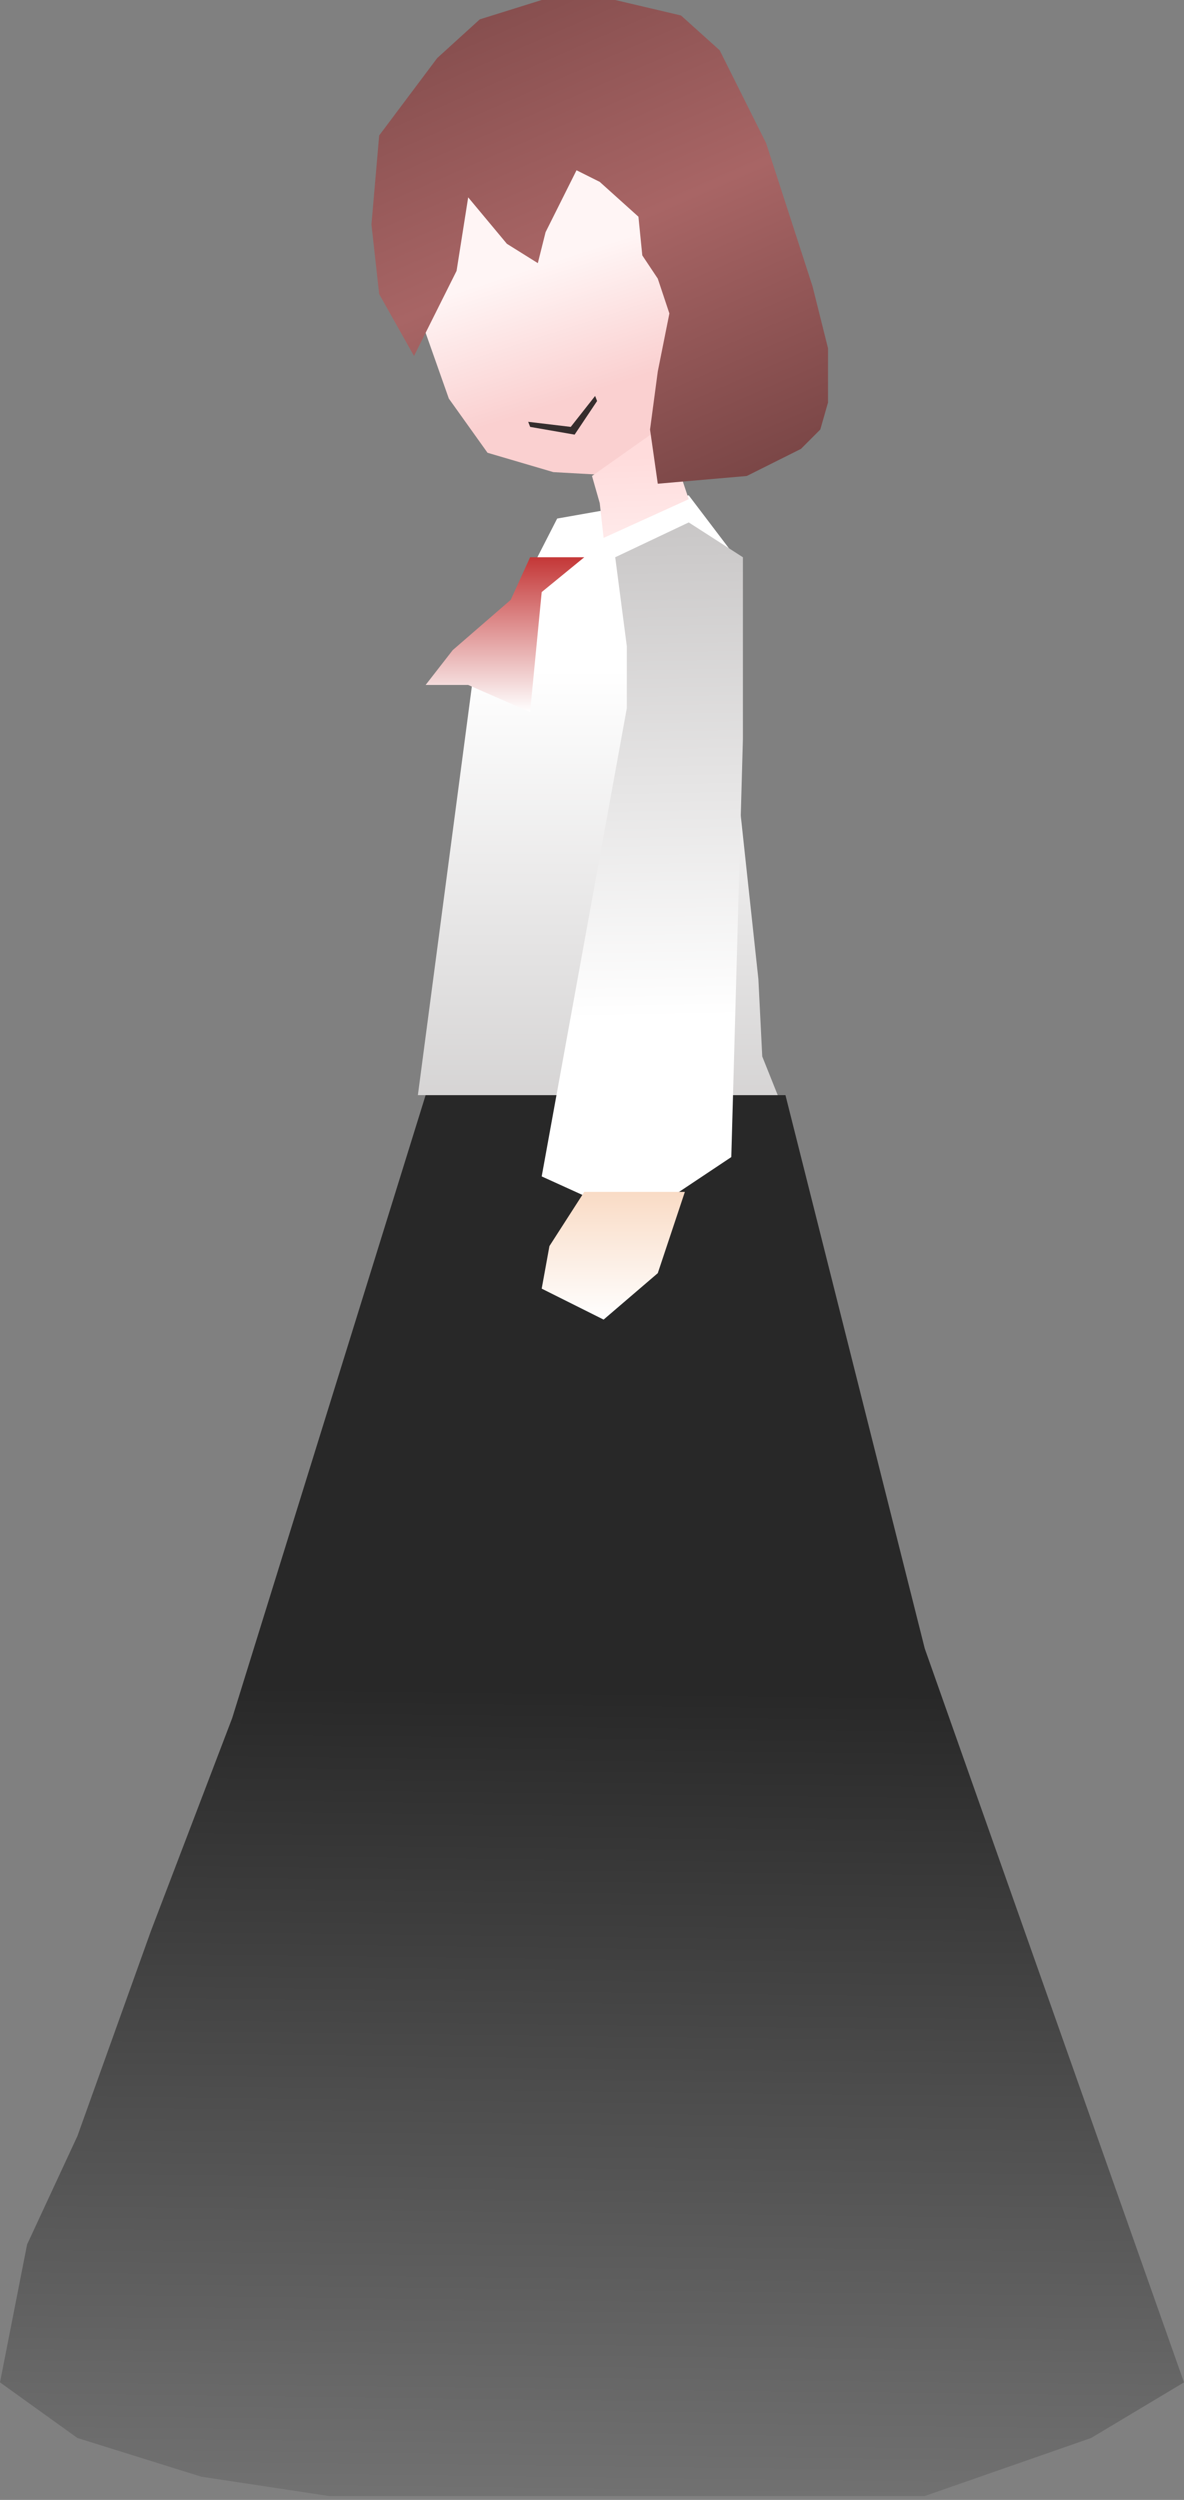 <svg width="153" height="323" viewBox="0 0 153 323" fill="none" xmlns="http://www.w3.org/2000/svg">
<rect x="0" y="0" width="153" height="323" fill="#808080" stroke="none"/>
<path d="M75.5 155.5H88.5L85 166L78 172L70 168L71 162.5L75.5 155.5Z" fill="#F9DBC5"/>
<path d="M55 141.5H101.5L119.5 213L153 307.816L141 315L119.5 322.5H42.5L26 320L10 315L0 307.816L3.5 290L10 276L19.5 249.5L30 222L55 141.5Z" fill="url(#paint0_linear_0_1)"/>
<path d="M61 88.5L72 67L89 64L95.452 72.5V102.884L98 126.5L98.5 136.5L100.5 141.5H54L61 88.5Z" fill="url(#paint1_linear_0_1)"/>
<path d="M89 67.5L96 72V89V95.5L94.5 149.5L87 154.5H75.5L70 152L81 91.5V83.5L79.5 72L89 67.5Z" fill="url(#paint2_linear_0_1)"/>
<path d="M68.5 72H75.5L70 76.5L68.5 92L60.5 88.5H55L58.5 84L66 77.5L68.5 72Z" fill="url(#paint3_linear_0_1)"/>
<path d="M55 43V27L67.5 22L79 21L80.5 24L84 26L87 38V55.5L80.5 61.5L71.5 61L63 58.5L58 51.5L55 43Z" fill="url(#paint4_linear_0_1)"/>
<path d="M77.158 51.816L74.254 56.158L68.509 55.158L68.254 54.5L73.754 55.158L76.904 51.158L77.158 51.816Z" fill="#352D2D"/>
<path d="M76.5 61.5L85 55.5L87.5 60L89 64.5L78 69.5L77.5 65L76.5 61.5Z" fill="url(#paint5_linear_0_1)"/>
<path d="M56.5 7.5L62 2.5L70 0H79.5L88 2L93 6.5L95 10.5L99 18.5L105 37L107 45V52L106 55.5L103.5 58L96.5 61.5L85 62.5L84 55.5L85 48L86.5 40.5L85 36L83 33L82.5 28L77.5 23.5L74.5 22L70.5 30L69.5 34L65.5 31.5L60.5 25.5L59 35L53.5 46L49 38L48 29L49 17.5L56.5 7.5Z" fill="url(#paint6_linear_0_1)"/>
<path d="M75.5 154H88.5L85 164.5L78 170.5L70 166.5L71 161L75.5 154Z" fill="url(#paint7_linear_0_1)"/>
<defs>
<linearGradient id="paint0_linear_0_1" x1="76" y1="113" x2="73" y2="363.5" gradientUnits="userSpaceOnUse">
<stop offset="0.42" stop-color="#282828"/>
<stop offset="1" stop-color="#8E8E8E"/>
</linearGradient>
<linearGradient id="paint1_linear_0_1" x1="77" y1="86.5" x2="77" y2="358" gradientUnits="userSpaceOnUse">
<stop stop-color="white"/>
<stop offset="1" stop-color="#352D2D"/>
</linearGradient>
<linearGradient id="paint2_linear_0_1" x1="83" y1="-107.5" x2="87.5" y2="131.5" gradientUnits="userSpaceOnUse">
<stop stop-color="#352D2D"/>
<stop offset="1" stop-color="white"/>
</linearGradient>
<linearGradient id="paint3_linear_0_1" x1="65.25" y1="72" x2="65.25" y2="92" gradientUnits="userSpaceOnUse">
<stop stop-color="#C43737"/>
<stop offset="1" stop-color="white"/>
</linearGradient>
<linearGradient id="paint4_linear_0_1" x1="62.5" y1="12" x2="81" y2="69" gradientUnits="userSpaceOnUse">
<stop offset="0.39" stop-color="#FFF5F5"/>
<stop offset="0.686" stop-color="#FAD0D0"/>
</linearGradient>
<linearGradient id="paint5_linear_0_1" x1="83" y1="59" x2="84" y2="85.5" gradientUnits="userSpaceOnUse">
<stop stop-color="#FFDCDC"/>
<stop offset="1" stop-color="white"/>
</linearGradient>
<linearGradient id="paint6_linear_0_1" x1="48" y1="-170.5" x2="202.5" y2="182.5" gradientUnits="userSpaceOnUse">
<stop offset="0.387" stop-color="#774444"/>
<stop offset="0.508" stop-color="#A86565"/>
<stop offset="0.61" stop-color="#774444"/>
</linearGradient>
<linearGradient id="paint7_linear_0_1" x1="79.25" y1="154" x2="79.25" y2="170.5" gradientUnits="userSpaceOnUse">
<stop stop-color="#F9DBC5"/>
<stop offset="1" stop-color="white"/>
</linearGradient>
</defs>
</svg>
